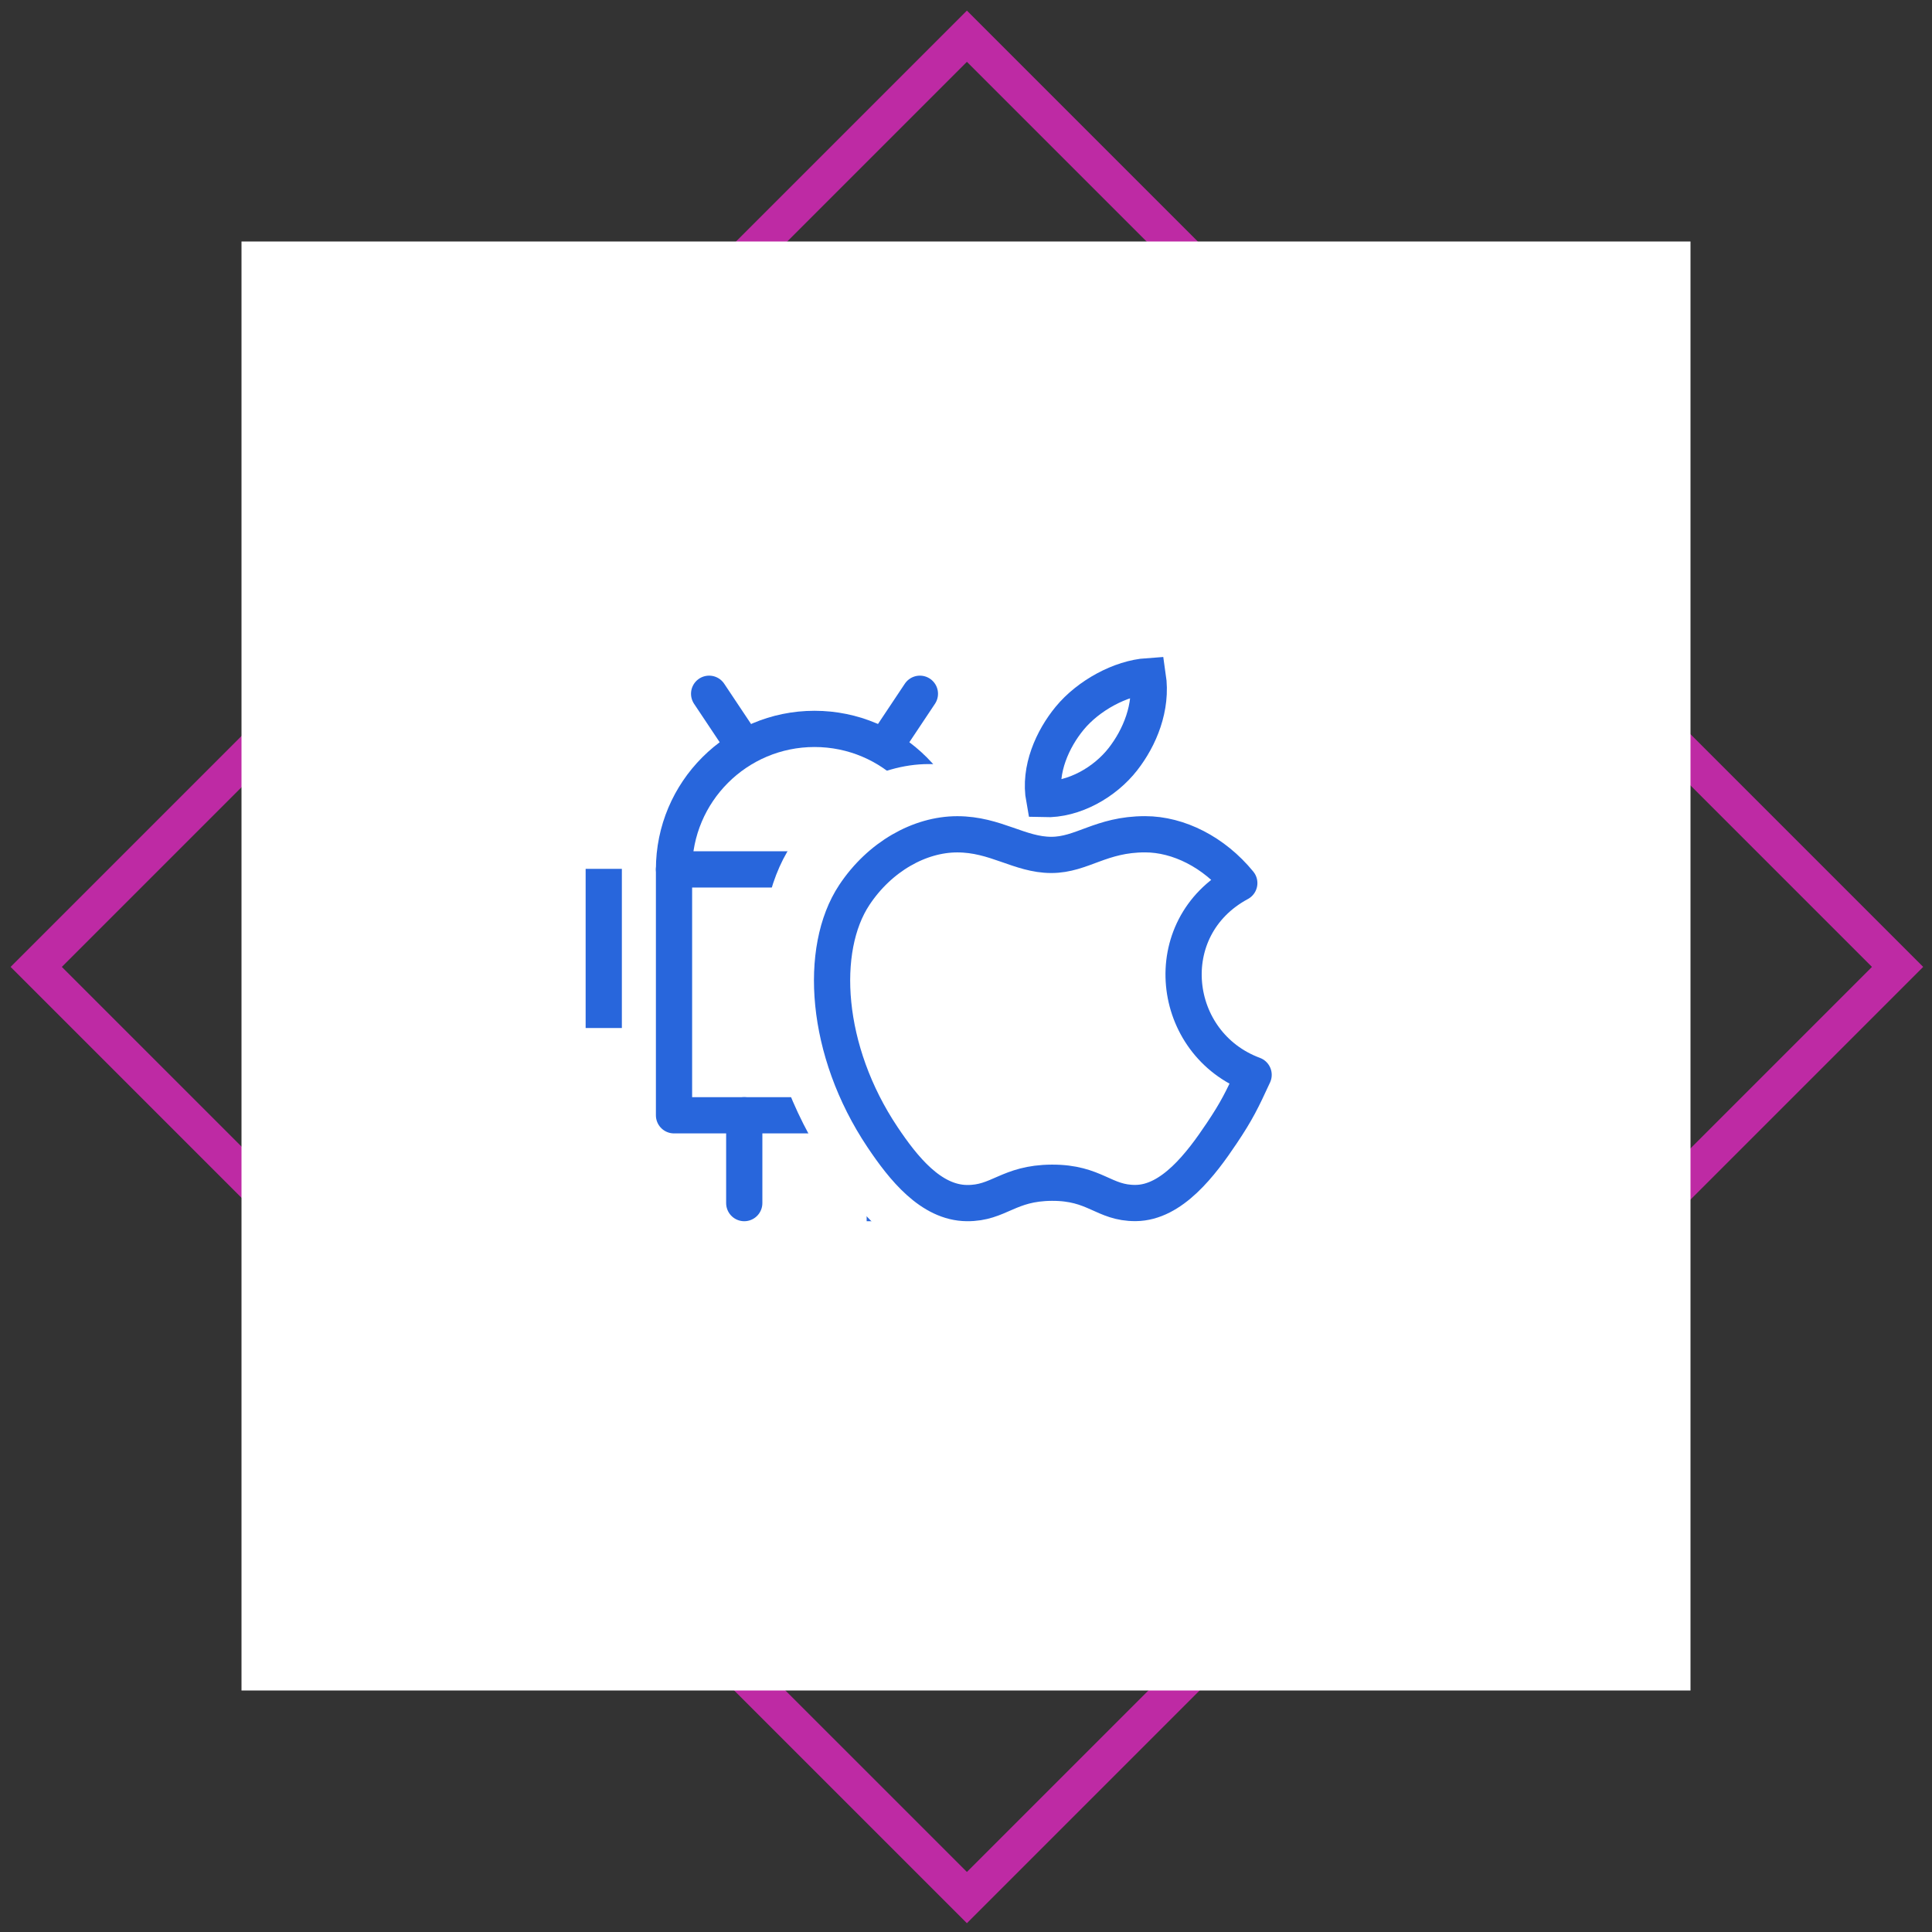 <svg width="160" height="160" viewBox="0 0 160 160" fill="none" xmlns="http://www.w3.org/2000/svg">
<rect x="0" y="0" width="160" height="160" fill="#333333" stroke="none"/>
<path d="M157.149 80.075L80.075 3L3 80.075L80.075 157.149L157.149 80.075Z" stroke="#BE2AA4" stroke-width="3"/>
<path fill-rule="evenodd" clip-rule="evenodd" d="M20 20H140V140H20V20Z" fill="white"/>
<path d="M61.637 61.818L58.727 57.454" stroke="#2866DC" stroke-width="3" stroke-linecap="round" stroke-linejoin="round"/>
<path d="M73.273 61.818L76.182 57.454" stroke="#2866DC" stroke-width="3" stroke-linecap="round" stroke-linejoin="round"/>
<path d="M50 73.455V83.636" stroke="#2866DC" stroke-width="3" stroke-miterlimit="10" stroke-linecap="square"/>
<path d="M84.909 73.455V83.636" stroke="#2866DC" stroke-width="3" stroke-miterlimit="10" stroke-linecap="square"/>
<path d="M61.636 92.363V99.636" stroke="#2866DC" stroke-width="3" stroke-linecap="round" stroke-linejoin="round"/>
<path d="M73.273 92.363V99.636" stroke="#2866DC" stroke-width="3" stroke-miterlimit="10" stroke-linecap="square"/>
<path d="M55.819 72H79.091" stroke="#2866DC" stroke-width="3" stroke-linecap="round" stroke-linejoin="round"/>
<path d="M79.091 92.364H55.819V72C55.819 65.574 61.029 60.364 67.455 60.364C73.881 60.364 79.091 65.574 79.091 72V92.364Z" stroke="#2866DC" stroke-width="3" stroke-linecap="round" stroke-linejoin="round"/>
<path d="M109.636 89.838C108.364 92.606 107.757 93.841 106.116 96.287C103.834 99.702 100.611 103.955 96.619 103.992C93.072 104.025 92.161 101.727 87.347 101.752C82.534 101.777 81.529 104.033 77.982 104C73.991 103.965 70.94 100.123 68.654 96.706C62.264 87.154 61.597 75.947 65.537 69.989C68.338 65.753 72.758 63.277 76.912 63.277C81.141 63.277 83.8 65.554 87.299 65.554C90.693 65.554 92.758 63.273 97.651 63.273C101.347 63.273 105.265 65.249 108.056 68.664C98.912 73.588 100.397 86.41 109.636 89.838Z" fill="white"/>
<path d="M103.819 89.014C102.864 91.09 102.409 92.016 101.179 93.85C99.467 96.412 97.049 99.602 94.056 99.629C91.395 99.654 90.712 97.93 87.102 97.949C83.491 97.968 82.738 99.66 80.078 99.635C77.084 99.609 74.796 96.727 73.081 94.165C68.288 87.001 67.788 78.595 70.744 74.127C72.844 70.95 76.159 69.093 79.275 69.093C82.447 69.093 84.441 70.8 87.065 70.8C89.611 70.8 91.16 69.09 94.829 69.09C97.602 69.09 100.54 70.572 102.633 73.133C95.775 76.826 96.889 86.442 103.819 89.014Z" stroke="#2866DC" stroke-width="3" stroke-linecap="round" stroke-linejoin="round"/>
<path d="M92.997 62.868C94.386 61.087 95.439 58.572 95.057 56C92.788 56.156 90.136 57.599 88.587 59.479C87.182 61.185 86.02 63.718 86.471 66.179C88.946 66.256 91.509 64.778 92.997 62.868Z" stroke="#2866DC" stroke-width="3" stroke-miterlimit="10" stroke-linecap="square"/>
</svg>
